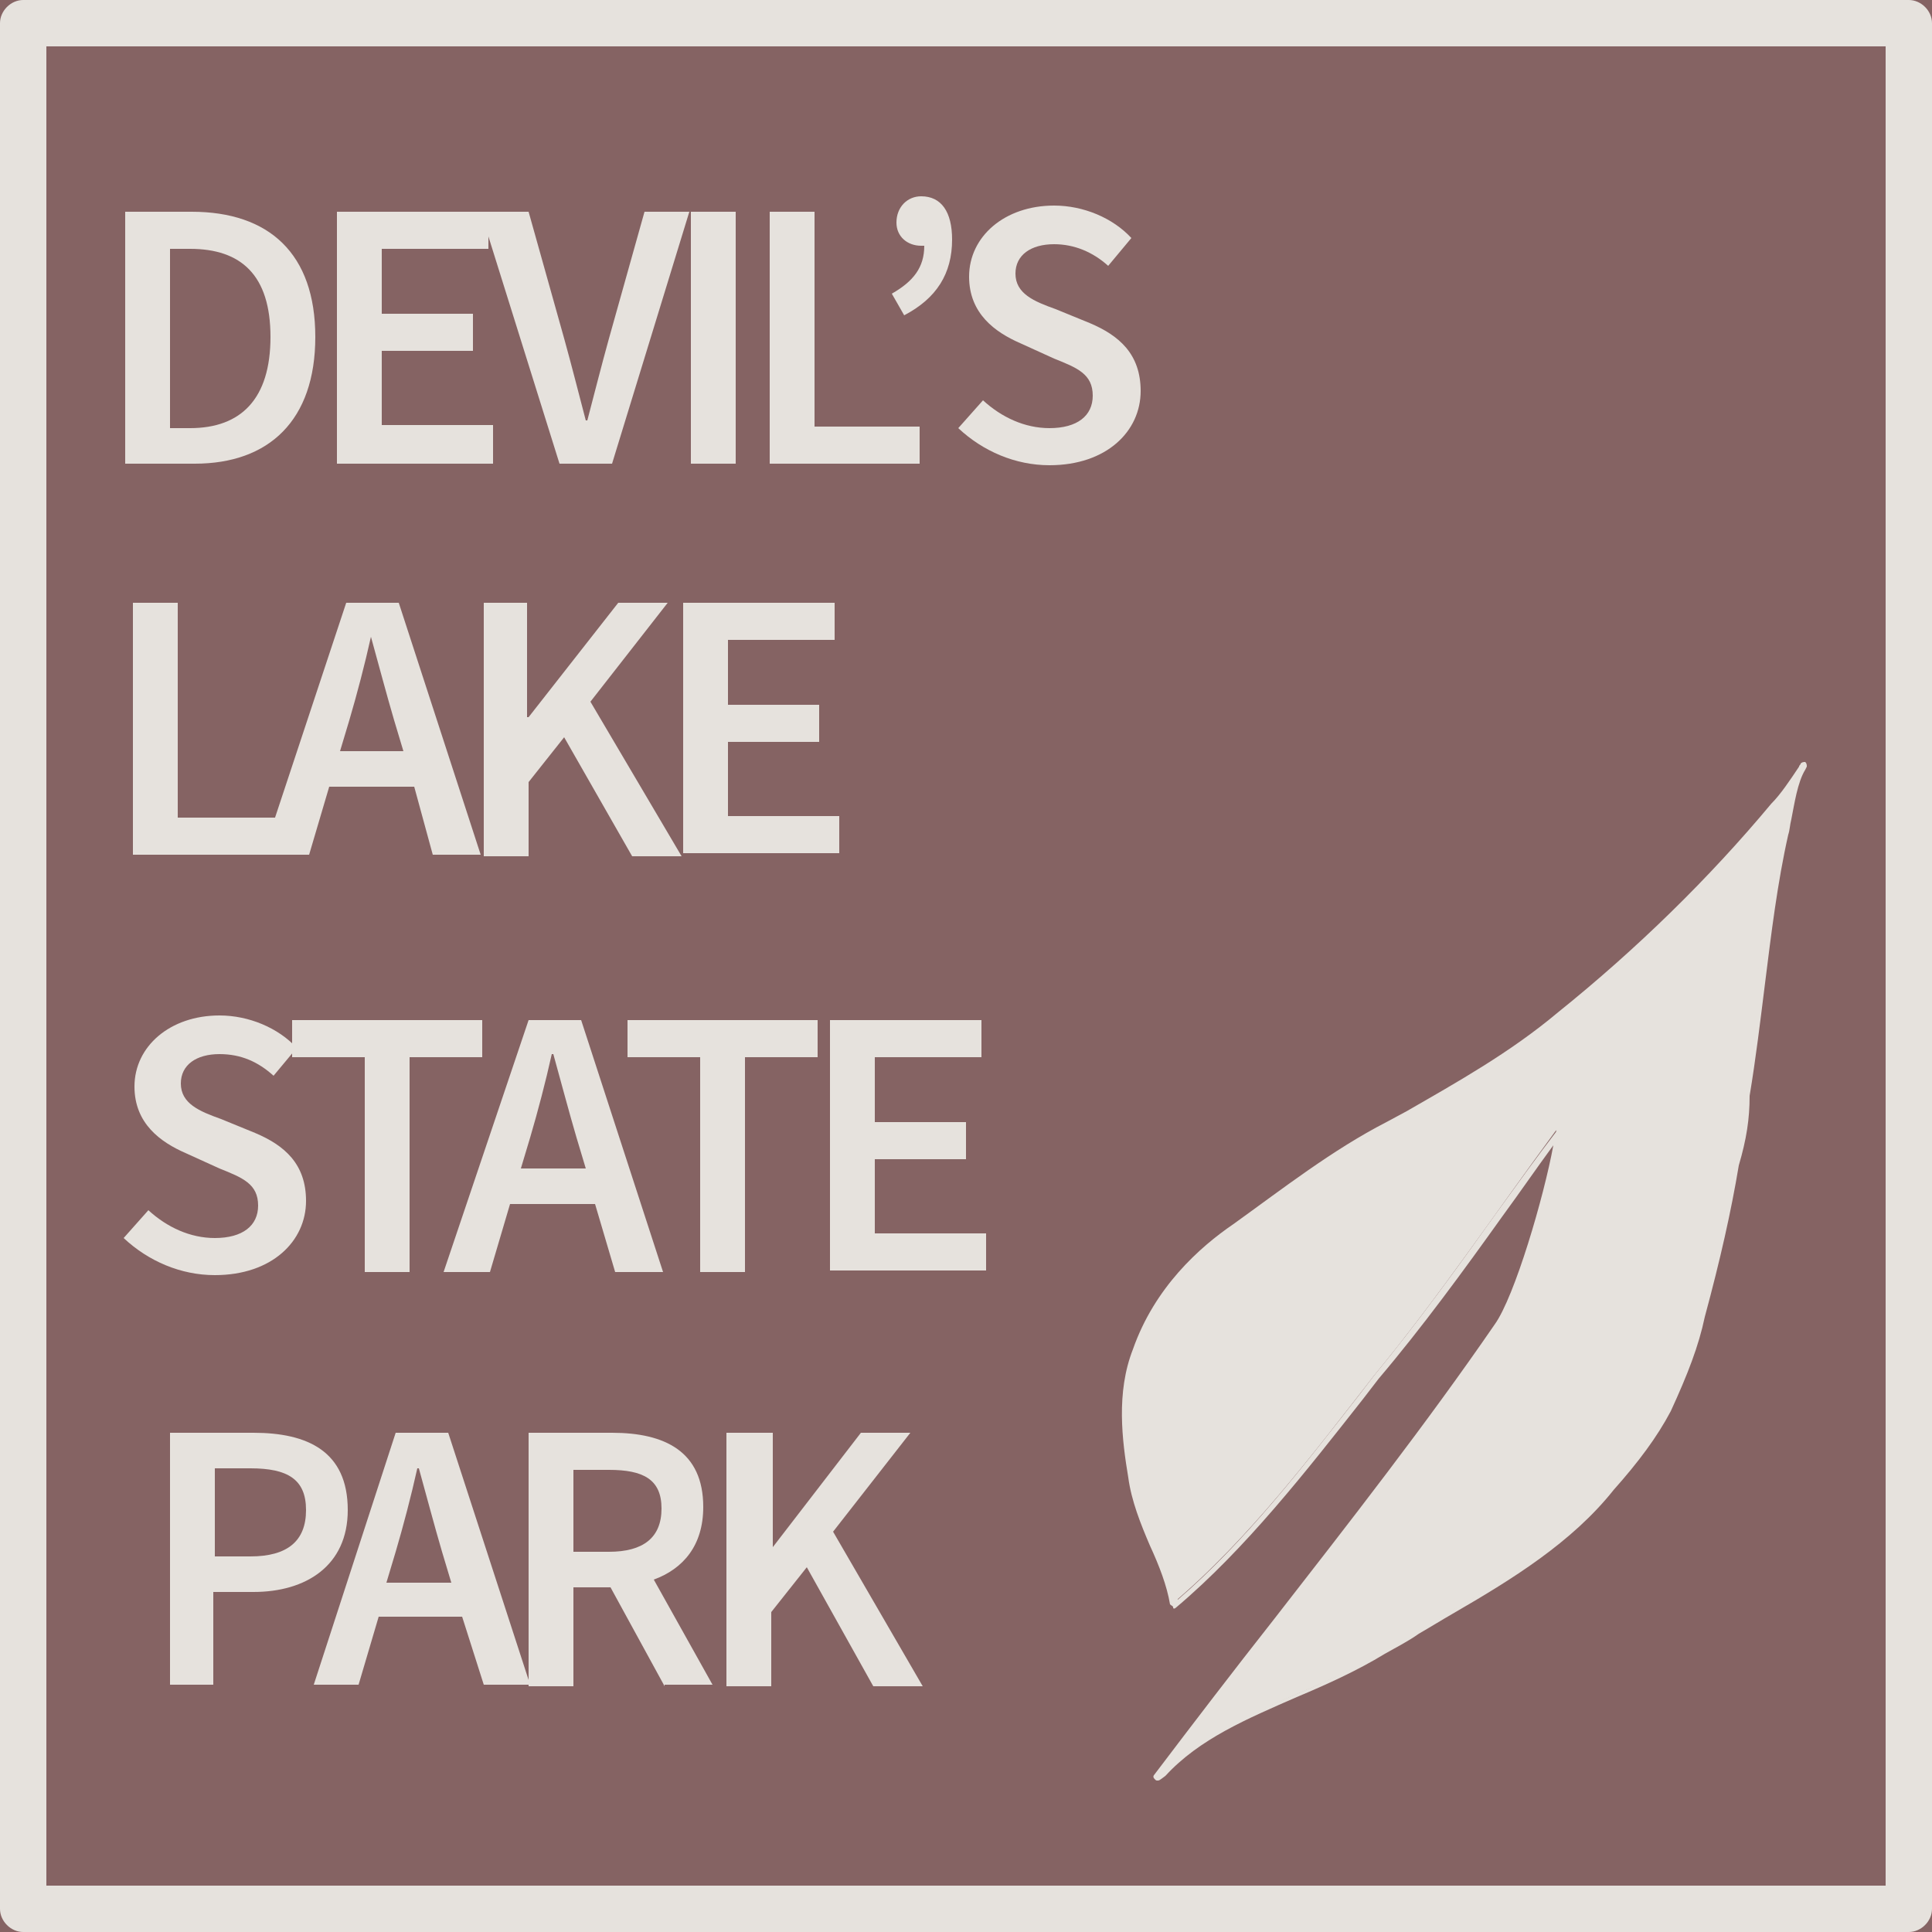 <?xml version="1.0" encoding="utf-8"?>
<!-- Generator: Adobe Illustrator 17.1.0, SVG Export Plug-In . SVG Version: 6.00 Build 0)  -->
<!DOCTYPE svg PUBLIC "-//W3C//DTD SVG 1.1//EN" "http://www.w3.org/Graphics/SVG/1.1/DTD/svg11.dtd">
<svg version="1.1" id="Layer_1" xmlns="http://www.w3.org/2000/svg" xmlns:xlink="http://www.w3.org/1999/xlink" x="0px" y="0px"
	 viewBox="0 0 125 125" enable-background="new 0 0 125 125" xml:space="preserve">
<rect x="-1" fill="#856363" width="126" height="126"/>
<g>
	<g>
		<path fill="#E6E2DD" d="M112.1,75.6c-0.5,3.2-1.2,6.3-2.2,9.8c-0.5,2.1-1.2,4-2.2,6.1c-1,1.9-2.2,3.4-3.7,5
			c-2.7,3.4-6.7,5.8-10.4,7.9c-1.5,0.8-3,1.9-4.4,2.6c-4.7,2.9-10.6,4-14.3,7.9c7.1-9.5,15.3-19.3,21.9-29.1
			c1.5-2.1,3.7-9.8,3.9-12.7c-3.9,5.3-7.6,10.8-11.8,15.9c-3.9,5-8.1,10.6-13.1,14.8c-0.5-2.6-2.2-5.3-2.7-8.2
			c-0.5-2.6-0.7-5.6,0.2-8.2c1.2-3.4,3.7-6.1,6.4-7.9c3.2-2.4,6.4-4.8,9.9-6.6c3.7-2.1,7.6-4.2,11.1-7.1c4.9-4,9.6-8.5,13.8-13.5
			c0.7-0.8,1.5-1.9,2-2.6c-0.7,1.1-1,3.4-1.2,4.5c-1.2,5.6-1.5,11.4-2.5,16.9C112.8,72.7,112.6,74,112.1,75.6z"/>
		<path fill="#E6E2DD" d="M74.9,115.2c-0.1,0-0.1,0-0.2-0.1c-0.1-0.1-0.1-0.2,0-0.3c2.5-3.3,5.1-6.7,7.7-10
			c4.9-6.3,9.9-12.7,14.3-19.1c1.3-1.8,3.2-8.3,3.8-11.6c-1.1,1.5-2.2,3.1-3.3,4.6c-2.5,3.5-5.2,7.2-8,10.5l-1,1.3
			c-3.7,4.7-7.6,9.7-12.1,13.5c-0.1,0.1-0.2,0.1-0.2,0s-0.1-0.1-0.2-0.2c-0.2-1.2-0.7-2.5-1.3-3.8c-0.6-1.4-1.2-2.9-1.4-4.4
			c-0.4-2.4-0.8-5.5,0.3-8.3c1.4-4,4.3-6.6,6.5-8.1c3.2-2.3,6.4-4.8,9.9-6.6l1.3-0.7c3.3-1.9,6.7-3.8,9.8-6.4
			c5.1-4.1,9.8-8.7,13.8-13.5c0.6-0.6,1.2-1.5,1.8-2.4c0-0.1,0.1-0.1,0.1-0.2c0.1-0.1,0.2-0.1,0.3-0.1c0.1,0.1,0.1,0.2,0.1,0.3
			l-0.1,0.2c-0.5,0.8-0.7,2.2-0.9,3.2c-0.1,0.4-0.1,0.7-0.2,1c-0.7,3.1-1.1,6.4-1.5,9.6c-0.3,2.4-0.6,4.9-1,7.3
			c0,1.5-0.2,2.8-0.7,4.5c-0.5,3-1.2,6.1-2.2,9.8c-0.4,1.9-1.1,3.7-2.2,6.1c-0.9,1.7-2.1,3.3-3.7,5.1c-2.7,3.4-6.6,5.8-10.4,8
			c-0.7,0.4-1.5,0.9-2.2,1.3c-0.7,0.5-1.5,0.9-2.2,1.3c-1.8,1.1-3.8,2-5.7,2.8c-3.2,1.4-6.3,2.7-8.5,5.1
			C75,115.2,75,115.2,74.9,115.2z M100.8,73C100.8,73,100.8,73,100.8,73c0.2,0.1,0.3,0.2,0.2,0.3c-0.2,2.8-2.4,10.6-4,12.8
			c-4.4,6.4-9.4,12.9-14.3,19.2c-2,2.6-4.1,5.3-6.1,8c2-1.5,4.4-2.5,6.8-3.5c1.9-0.8,3.9-1.7,5.7-2.8c0.7-0.4,1.5-0.9,2.2-1.3
			c0.7-0.5,1.5-0.9,2.2-1.3c3.8-2.1,7.6-4.5,10.3-7.9c1.6-1.8,2.8-3.3,3.7-5c1.1-2.4,1.8-4.2,2.2-6c1-3.6,1.7-6.7,2.2-9.8
			c0.5-1.7,0.7-3,0.7-4.5c0.4-2.4,0.7-4.9,1-7.3c0.4-3.2,0.8-6.5,1.5-9.7c0.1-0.3,0.1-0.6,0.2-1c0.1-0.5,0.2-1.1,0.3-1.6
			c-0.3,0.4-0.6,0.7-0.8,1c-4,4.8-8.7,9.4-13.8,13.5c-3.1,2.6-6.5,4.5-9.8,6.4l-1.3,0.7c-3.4,1.8-6.7,4.3-9.8,6.6
			c-2.1,1.5-5,4-6.3,7.8c-1,2.8-0.7,5.8-0.2,8.1c0.3,1.5,0.8,2.9,1.4,4.3c0.5,1.2,0.9,2.3,1.2,3.5c4.4-3.8,8.1-8.6,11.7-13.2l1-1.3
			c2.8-3.4,5.4-7,7.9-10.5c1.3-1.8,2.6-3.6,3.9-5.3C100.6,73,100.7,73,100.8,73z"/>
	</g>
</g>
<g>
	<path fill="#E6E2DD" d="M8.1,13.7h4.3c5,0,8,2.7,8,8.1c0,5.4-3,8.2-7.8,8.2H8.1V13.7z M12.3,27.7c3.3,0,5.2-1.9,5.2-5.9
		c0-4-1.9-5.7-5.2-5.7H11v11.6H12.3z"/>
	<path fill="#E6E2DD" d="M21.8,13.7h9.8v2.4h-6.9v4.2h5.9v2.4h-5.9v4.8h7.2V30H21.8V13.7z"/>
	<path fill="#E6E2DD" d="M31.1,13.7h3.1l2.3,8.2c0.5,1.8,0.9,3.4,1.4,5.3H38c0.5-1.9,0.9-3.5,1.4-5.3l2.3-8.2h2.9l-5,16.3h-3.4
		L31.1,13.7z"/>
	<path fill="#E6E2DD" d="M44.7,13.7h2.9V30h-2.9V13.7z"/>
	<path fill="#E6E2DD" d="M49.8,13.7h2.9v13.9h6.8V30h-9.7V13.7z"/>
	<path fill="#E6E2DD" d="M57.7,19c1.4-0.8,2.1-1.7,2.1-3.1c-0.1,0-0.2,0-0.2,0c-0.9,0-1.6-0.6-1.6-1.5c0-1,0.7-1.7,1.6-1.7
		c1.3,0,2,1,2,2.8c0,2.2-1,3.8-3.1,4.9L57.7,19z"/>
	<path fill="#E6E2DD" d="M63.6,25.9c1.2,1.1,2.7,1.8,4.3,1.8c1.8,0,2.8-0.8,2.8-2.1c0-1.4-1-1.8-2.5-2.4l-2.2-1
		c-1.6-0.7-3.3-1.9-3.3-4.3c0-2.6,2.3-4.6,5.5-4.6c1.9,0,3.8,0.8,5,2.1l-1.5,1.8c-1-0.9-2.2-1.4-3.5-1.4c-1.5,0-2.5,0.7-2.5,1.9
		c0,1.3,1.2,1.8,2.6,2.3l2.2,0.9c1.9,0.8,3.3,2,3.3,4.4c0,2.6-2.2,4.8-5.9,4.8c-2.2,0-4.3-0.9-5.9-2.4L63.6,25.9z"/>
</g>
<g>
	<path fill="#E6E2DD" d="M8.6,39h2.9v13.9h6.8v2.4H8.6V39z"/>
	<path fill="#E6E2DD" d="M26.8,50.9h-5.5L20,55.3h-3L22.4,39h3.4l5.3,16.3H28L26.8,50.9z M26.1,48.6l-0.6-2c-0.5-1.7-1-3.6-1.5-5.4
		H24c-0.4,1.8-0.9,3.7-1.4,5.4l-0.6,2H26.1z"/>
	<path fill="#E6E2DD" d="M31.2,39h2.9v7.4h0.1L40,39h3.2l-5,6.4l5.9,10h-3.2l-4.4-7.7l-2.3,2.9v4.8h-2.9V39z"/>
	<path fill="#E6E2DD" d="M44.2,39H54v2.4h-6.9v4.2h5.9v2.4h-5.9v4.8h7.2v2.4H44.2V39z"/>
</g>
<g>
	<path fill="#E6E2DD" d="M9.6,78.3c1.2,1.1,2.7,1.8,4.3,1.8c1.8,0,2.8-0.8,2.8-2.1c0-1.4-1-1.8-2.5-2.4l-2.2-1
		c-1.6-0.7-3.3-1.9-3.3-4.3c0-2.6,2.3-4.6,5.5-4.6c1.9,0,3.8,0.8,5,2.1l-1.5,1.8c-1-0.9-2.1-1.4-3.5-1.4c-1.5,0-2.5,0.7-2.5,1.9
		c0,1.3,1.2,1.8,2.6,2.3l2.2,0.9c1.9,0.8,3.3,2,3.3,4.4c0,2.6-2.2,4.8-5.9,4.8c-2.2,0-4.3-0.9-5.9-2.4L9.6,78.3z"/>
	<path fill="#E6E2DD" d="M23.6,68.4h-4.7V66h12.3v2.4h-4.7v13.9h-2.9V68.4z"/>
	<path fill="#E6E2DD" d="M38.5,77.9h-5.5l-1.3,4.4h-3L34.2,66h3.4l5.3,16.3h-3.1L38.5,77.9z M37.9,75.6l-0.6-2
		c-0.5-1.7-1-3.6-1.5-5.4h-0.1c-0.4,1.8-0.9,3.7-1.4,5.4l-0.6,2H37.9z"/>
	<path fill="#E6E2DD" d="M45.3,68.4h-4.7V66h12.3v2.4h-4.7v13.9h-2.9V68.4z"/>
	<path fill="#E6E2DD" d="M53.7,66h9.8v2.4h-6.9v4.2h5.9v2.4h-5.9v4.8h7.2v2.4H53.7V66z"/>
</g>
<g>
	<path fill="#E6E2DD" d="M11,92.7h5.4c3.5,0,6.1,1.2,6.1,5c0,3.6-2.7,5.3-6.1,5.3h-2.6v6H11V92.7z M16.2,100.7c2.4,0,3.6-1,3.6-3
		c0-2-1.2-2.7-3.6-2.7h-2.3v5.7H16.2z"/>
	<path fill="#E6E2DD" d="M29.9,104.6h-5.4l-1.3,4.4h-2.9l5.3-16.3h3.4l5.3,16.3h-3L29.9,104.6z M29.2,102.4l-0.6-2
		c-0.5-1.7-1-3.6-1.5-5.4h-0.1c-0.4,1.8-0.9,3.7-1.4,5.4l-0.6,2H29.2z"/>
	<path fill="#E6E2DD" d="M43,109.1l-3.5-6.4h-2.4v6.4h-2.9V92.7h5.4c3.4,0,5.9,1.2,5.9,4.8c0,2.5-1.3,4-3.2,4.7l3.8,6.8H43z
		 M37.1,100.4h2.3c2.2,0,3.4-0.9,3.4-2.8c0-1.9-1.2-2.5-3.4-2.5h-2.3V100.4z"/>
	<path fill="#E6E2DD" d="M47.1,92.7h2.9v7.4H50l5.7-7.4h3.2l-5,6.4l5.8,10h-3.2l-4.3-7.7l-2.3,2.9v4.8h-2.9V92.7z"/>
</g>
<path fill="#E6E2DD" d="M123.5,125H1.5c-0.8,0-1.5-0.7-1.5-1.5V1.5C0,0.7,0.7,0,1.5,0h122c0.8,0,1.5,0.7,1.5,1.5v122
	C125,124.3,124.3,125,123.5,125z M3,122h119V3H3V122z"/>
</svg>
